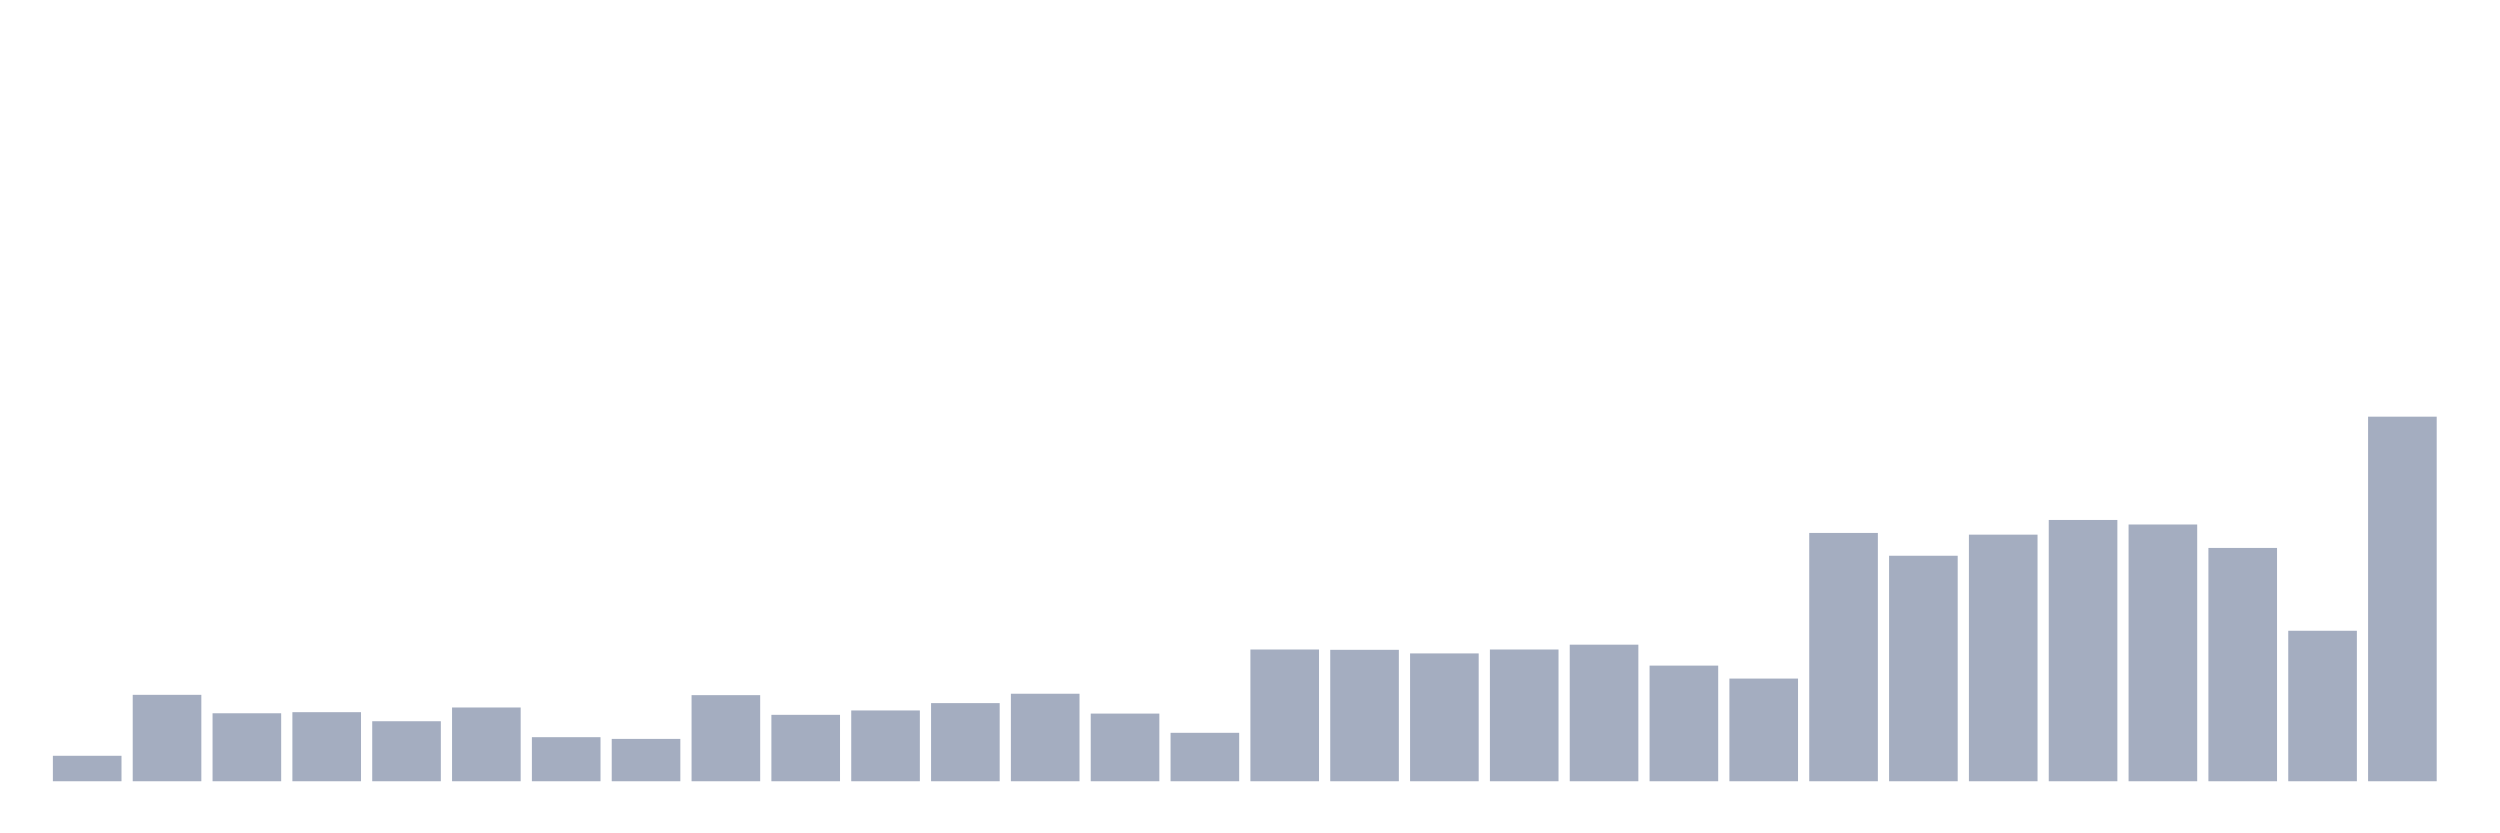<svg xmlns="http://www.w3.org/2000/svg" viewBox="0 0 480 160"><g transform="translate(10,10)"><rect class="bar" x="0.153" width="13.175" y="135.109" height="4.891" fill="rgb(164,173,192)"></rect><rect class="bar" x="15.482" width="13.175" y="123.408" height="16.592" fill="rgb(164,173,192)"></rect><rect class="bar" x="30.81" width="13.175" y="126.948" height="13.052" fill="rgb(164,173,192)"></rect><rect class="bar" x="46.138" width="13.175" y="126.738" height="13.262" fill="rgb(164,173,192)"></rect><rect class="bar" x="61.466" width="13.175" y="128.478" height="11.522" fill="rgb(164,173,192)"></rect><rect class="bar" x="76.794" width="13.175" y="125.838" height="14.162" fill="rgb(164,173,192)"></rect><rect class="bar" x="92.123" width="13.175" y="131.539" height="8.461" fill="rgb(164,173,192)"></rect><rect class="bar" x="107.451" width="13.175" y="131.869" height="8.131" fill="rgb(164,173,192)"></rect><rect class="bar" x="122.779" width="13.175" y="123.468" height="16.532" fill="rgb(164,173,192)"></rect><rect class="bar" x="138.107" width="13.175" y="127.248" height="12.752" fill="rgb(164,173,192)"></rect><rect class="bar" x="153.436" width="13.175" y="126.408" height="13.592" fill="rgb(164,173,192)"></rect><rect class="bar" x="168.764" width="13.175" y="124.998" height="15.002" fill="rgb(164,173,192)"></rect><rect class="bar" x="184.092" width="13.175" y="123.198" height="16.802" fill="rgb(164,173,192)"></rect><rect class="bar" x="199.42" width="13.175" y="127.008" height="12.992" fill="rgb(164,173,192)"></rect><rect class="bar" x="214.748" width="13.175" y="130.699" height="9.301" fill="rgb(164,173,192)"></rect><rect class="bar" x="230.077" width="13.175" y="114.706" height="25.294" fill="rgb(164,173,192)"></rect><rect class="bar" x="245.405" width="13.175" y="114.766" height="25.234" fill="rgb(164,173,192)"></rect><rect class="bar" x="260.733" width="13.175" y="115.456" height="24.544" fill="rgb(164,173,192)"></rect><rect class="bar" x="276.061" width="13.175" y="114.706" height="25.294" fill="rgb(164,173,192)"></rect><rect class="bar" x="291.39" width="13.175" y="113.776" height="26.224" fill="rgb(164,173,192)"></rect><rect class="bar" x="306.718" width="13.175" y="117.797" height="22.203" fill="rgb(164,173,192)"></rect><rect class="bar" x="322.046" width="13.175" y="120.287" height="19.713" fill="rgb(164,173,192)"></rect><rect class="bar" x="337.374" width="13.175" y="92.323" height="47.677" fill="rgb(164,173,192)"></rect><rect class="bar" x="352.702" width="13.175" y="96.704" height="43.296" fill="rgb(164,173,192)"></rect><rect class="bar" x="368.031" width="13.175" y="92.653" height="47.347" fill="rgb(164,173,192)"></rect><rect class="bar" x="383.359" width="13.175" y="89.833" height="50.167" fill="rgb(164,173,192)"></rect><rect class="bar" x="398.687" width="13.175" y="90.703" height="49.297" fill="rgb(164,173,192)"></rect><rect class="bar" x="414.015" width="13.175" y="95.204" height="44.796" fill="rgb(164,173,192)"></rect><rect class="bar" x="429.344" width="13.175" y="111.106" height="28.894" fill="rgb(164,173,192)"></rect><rect class="bar" x="444.672" width="13.175" y="70" height="70" fill="rgb(164,173,192)"></rect></g></svg>